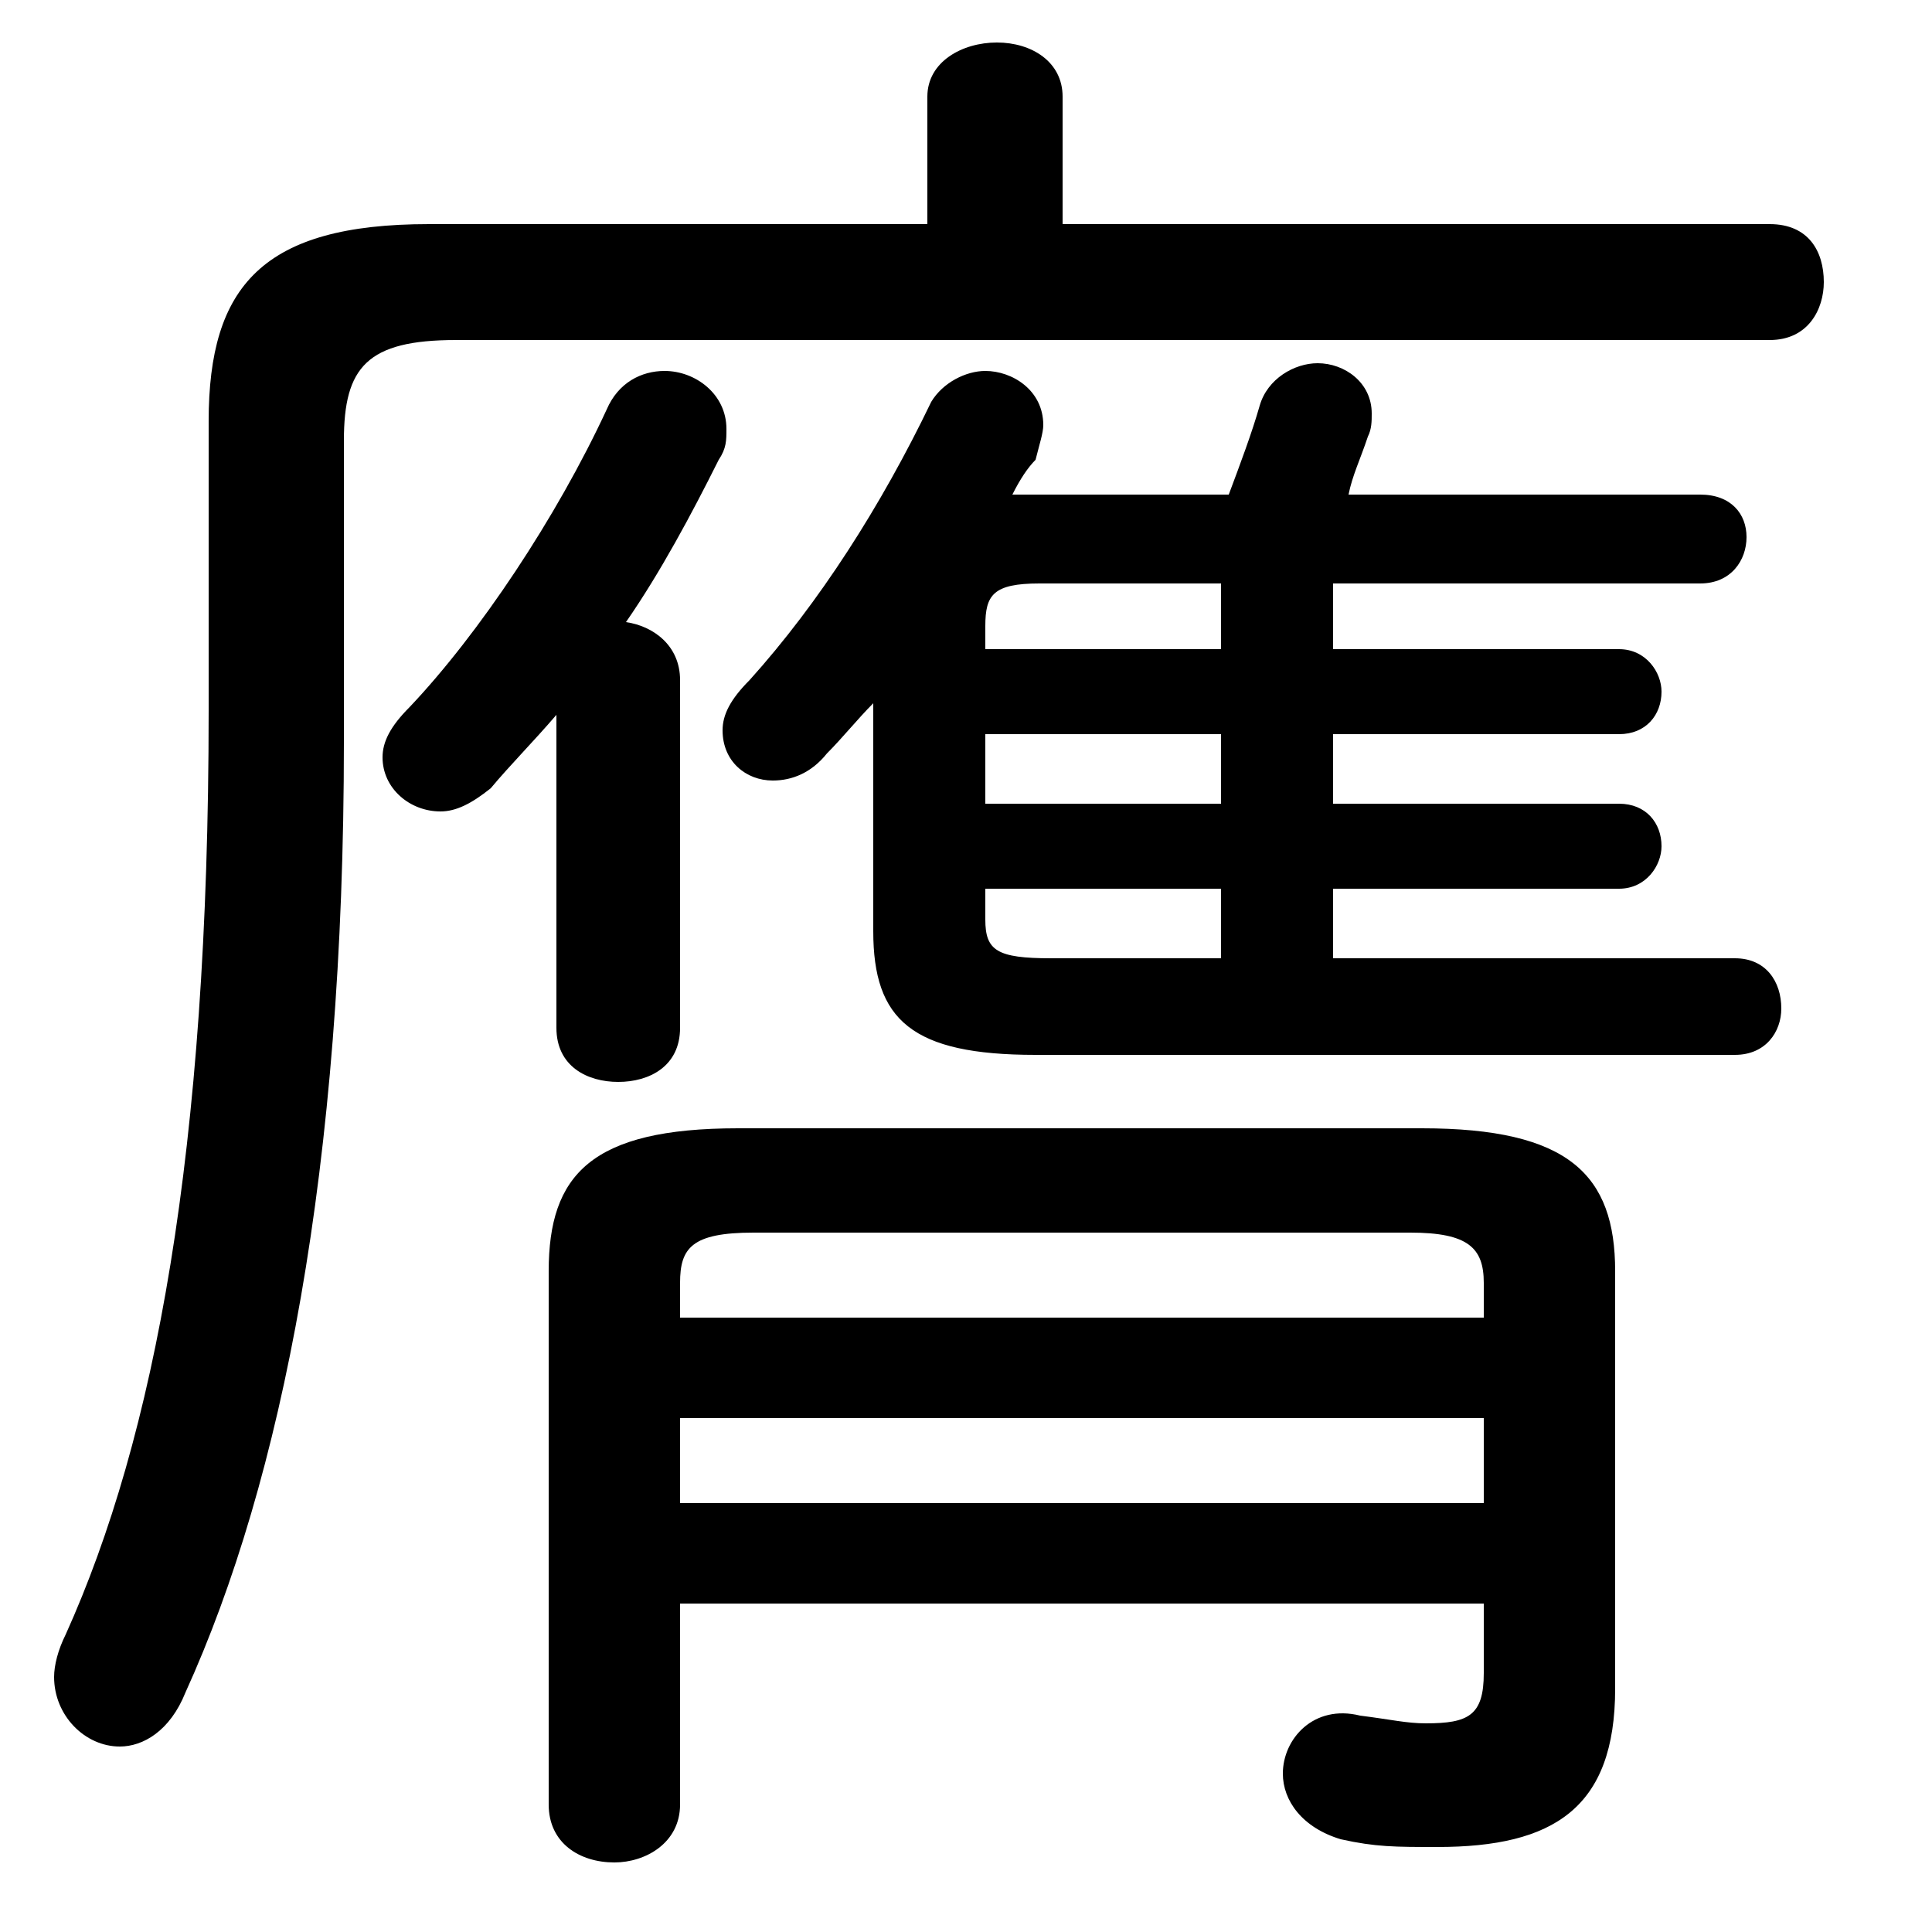 <svg xmlns="http://www.w3.org/2000/svg" viewBox="0 -44.0 50.0 50.0">
    <rect x="0" y="-44.0" width="50.0" height="50.0" fill="#808080" stroke="none"/>
    <g transform="scale(1, -1)">
        <!-- ボディの枠 -->
        <rect x="0" y="-6.0" width="50.0" height="50.0"
            stroke="white" fill="white"/>
        <!-- グリフ座標系の原点 -->
        <circle cx="0" cy="0" r="5" fill="white"/>
        <!-- グリフのアウトライン -->
        <g style="fill:black;stroke:#000000;stroke-width:0;stroke-linecap:round;stroke-linejoin:round;">
        <path d="M 27.5 38.2 L 27.5 41.5 C 27.5 42.4 26.7 42.9 25.8 42.9 C 24.9 42.9 24.0 42.4 24.0 41.5 L 24.0 38.2 L 11.1 38.2 C 6.8 38.2 5.4 36.6 5.4 33.1 L 5.4 25.6 C 5.4 14.2 4.0 6.8 1.7 1.7 C 1.5 1.3 1.4 0.9 1.4 0.6 C 1.4 -0.4 2.2 -1.2 3.1 -1.2 C 3.7 -1.2 4.4 -0.8 4.8 0.2 C 7.3 5.7 8.9 13.8 8.9 24.8 L 8.9 32.6 C 8.9 34.5 9.5 35.2 11.8 35.2 L 45.8 35.2 C 46.8 35.2 47.2 36.0 47.2 36.7 C 47.2 37.5 46.8 38.2 45.8 38.2 Z M 34.5 25.0 L 41.9 25.0 C 42.6 25.0 43.0 25.5 43.0 26.1 C 43.0 26.6 42.6 27.2 41.9 27.2 L 34.5 27.2 L 34.5 28.9 L 44.0 28.9 C 44.8 28.9 45.2 29.5 45.2 30.1 C 45.2 30.7 44.8 31.2 44.0 31.2 L 34.9 31.2 C 35.0 31.7 35.2 32.1 35.4 32.7 C 35.5 32.9 35.5 33.1 35.5 33.3 C 35.5 34.1 34.8 34.6 34.1 34.6 C 33.5 34.6 32.8 34.2 32.6 33.5 C 32.4 32.8 32.1 32.0 31.8 31.2 L 27.0 31.2 C 26.7 31.2 26.5 31.2 26.2 31.2 C 26.4 31.6 26.6 31.9 26.8 32.1 C 26.9 32.5 27.0 32.8 27.0 33.0 C 27.0 33.9 26.2 34.4 25.5 34.4 C 25.0 34.4 24.4 34.1 24.1 33.6 C 22.8 30.9 21.2 28.4 19.4 26.4 C 18.9 25.9 18.7 25.5 18.7 25.1 C 18.7 24.3 19.3 23.8 20.0 23.8 C 20.5 23.8 21.0 24.0 21.4 24.5 C 21.8 24.9 22.2 25.4 22.6 25.8 L 22.6 19.9 C 22.6 17.6 23.6 16.7 26.8 16.7 L 44.9 16.7 C 45.7 16.7 46.1 17.3 46.1 17.9 C 46.1 18.6 45.7 19.2 44.9 19.2 L 34.5 19.2 L 34.5 21.0 L 41.9 21.0 C 42.6 21.0 43.0 21.6 43.0 22.1 C 43.0 22.7 42.6 23.2 41.9 23.2 L 34.5 23.2 Z M 25.5 25.0 L 31.6 25.0 L 31.6 23.2 L 25.5 23.2 Z M 25.5 27.2 L 25.5 27.8 C 25.5 28.6 25.7 28.9 26.9 28.9 L 31.6 28.9 L 31.6 27.2 Z M 31.6 21.0 L 31.6 19.2 L 27.2 19.2 C 25.8 19.2 25.5 19.4 25.5 20.2 L 25.5 21.0 Z M 14.4 17.4 C 14.4 16.4 15.2 16.0 16.0 16.0 C 16.8 16.0 17.6 16.4 17.6 17.4 L 17.6 26.4 C 17.6 27.3 16.9 27.8 16.2 27.9 C 17.1 29.2 17.9 30.7 18.6 32.1 C 18.8 32.4 18.8 32.6 18.8 32.9 C 18.8 33.8 18.0 34.4 17.2 34.4 C 16.6 34.4 16.0 34.1 15.7 33.4 C 14.4 30.6 12.4 27.6 10.6 25.7 C 10.1 25.2 9.9 24.8 9.9 24.4 C 9.9 23.6 10.6 23.0 11.4 23.0 C 11.8 23.0 12.2 23.2 12.7 23.6 C 13.2 24.2 13.8 24.8 14.4 25.5 Z M 38.4 2.5 L 38.4 0.7 C 38.4 -0.4 38.0 -0.6 36.9 -0.6 C 36.4 -0.6 36.0 -0.5 35.2 -0.4 C 34.0 -0.1 33.2 -1.0 33.2 -1.9 C 33.2 -2.6 33.7 -3.3 34.7 -3.6 C 35.6 -3.8 36.1 -3.8 37.2 -3.8 C 40.2 -3.8 41.8 -2.8 41.8 0.3 L 41.8 11.1 C 41.8 13.6 40.6 14.8 36.8 14.8 L 19.1 14.8 C 15.3 14.8 14.2 13.6 14.2 11.1 L 14.2 -2.7 C 14.2 -3.7 15.0 -4.2 15.9 -4.2 C 16.7 -4.2 17.6 -3.7 17.6 -2.7 L 17.6 2.5 Z M 38.4 9.9 L 17.6 9.9 L 17.6 10.8 C 17.6 11.7 17.9 12.1 19.5 12.1 L 36.5 12.1 C 38.0 12.1 38.4 11.7 38.4 10.8 Z M 38.4 7.3 L 38.4 5.1 L 17.6 5.1 L 17.6 7.3 Z"/>
    </g>
    </g>
</svg>
